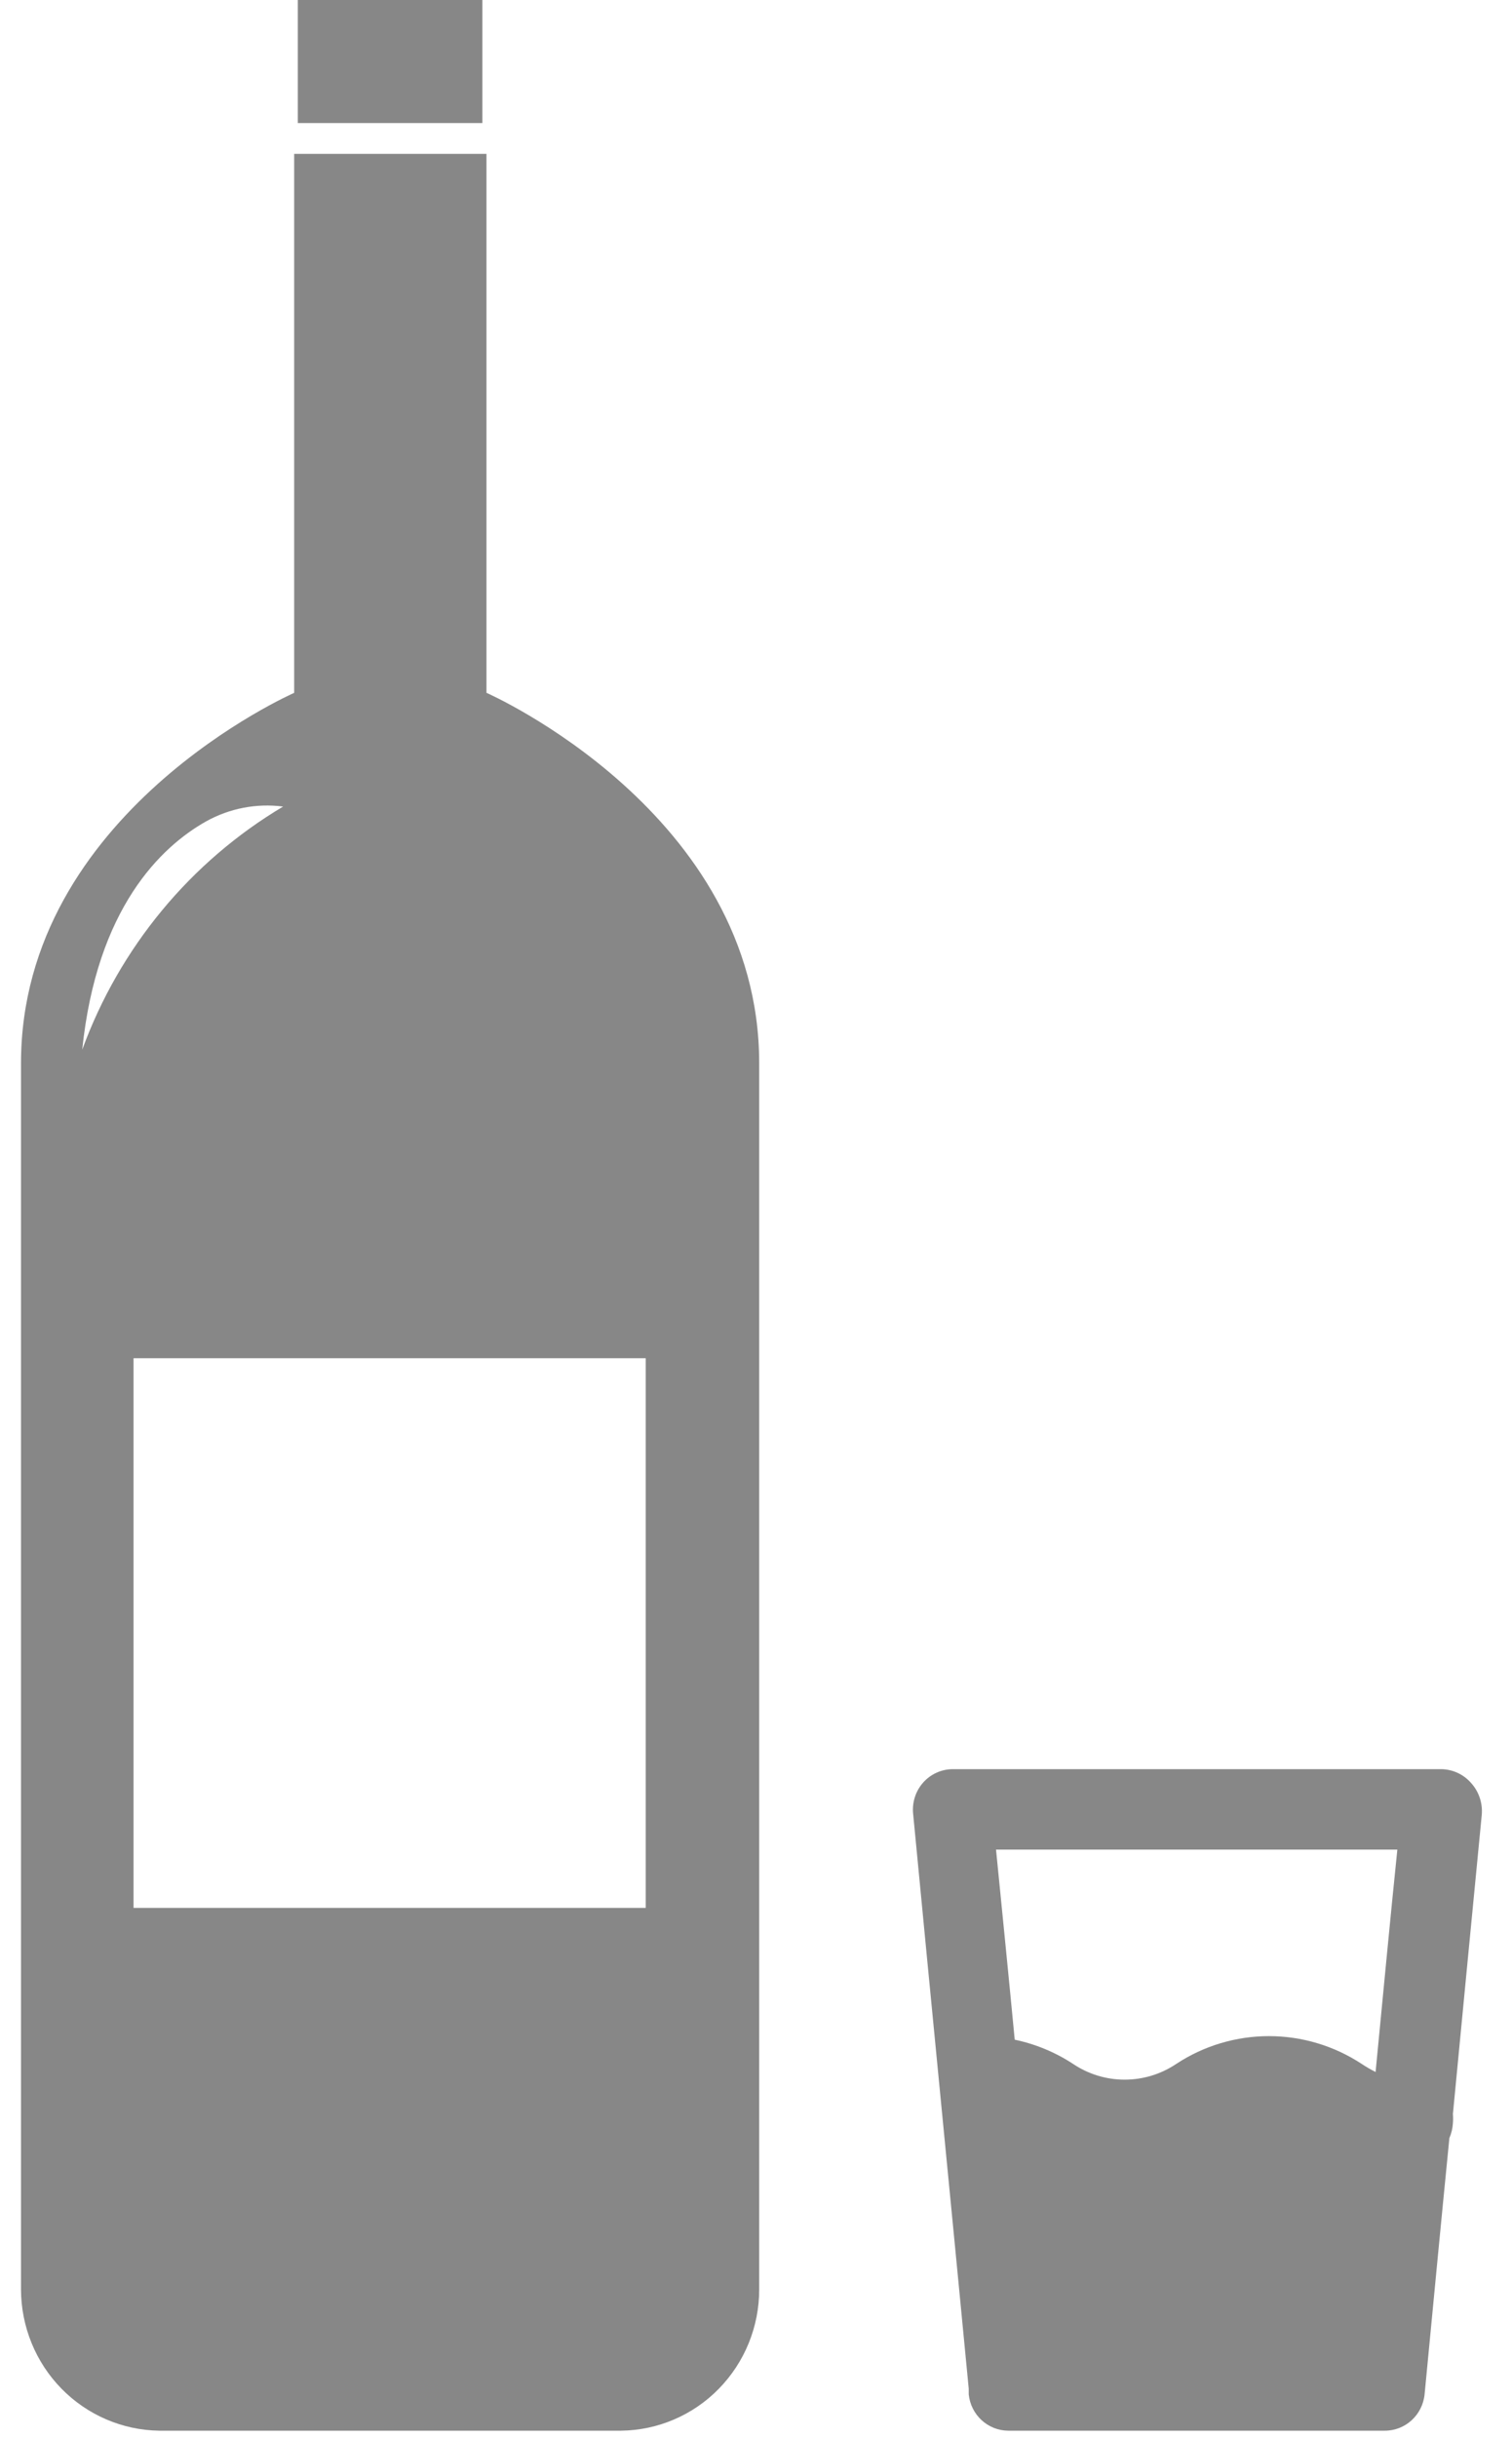 <svg width="36" height="58" viewBox="0 0 36 58" fill="none" xmlns="http://www.w3.org/2000/svg">
<path d="M11.485 0H7.091V2.929H11.485V0Z" fill="#878787"/>
<path d="M11.583 16.491V3.662H7.004V16.491C7.004 16.491 0.5 19.342 0.5 25.309V54.494C0.503 55.378 0.849 56.225 1.464 56.853C2.079 57.481 2.914 57.84 3.788 57.853H14.787C15.663 57.843 16.499 57.485 17.114 56.856C17.73 56.227 18.076 55.379 18.076 54.494V25.308C18.076 19.341 11.583 16.49 11.583 16.49L11.583 16.491ZM4.912 19.547C5.47 19.238 6.11 19.115 6.741 19.197C4.534 20.51 2.845 22.555 1.958 24.983C2.305 21.613 3.835 20.151 4.912 19.547V19.547ZM15.374 45.41H3.179V32.327H15.374V45.41Z" fill="#878787"/>
<path d="M35.015 42.425C34.836 42.226 34.583 42.112 34.317 42.108H22.68C22.412 42.11 22.158 42.226 21.979 42.428C21.8 42.63 21.714 42.899 21.741 43.169C22.174 47.694 22.632 52.34 23.065 56.853V56.987V56.987C23.114 57.476 23.518 57.849 24.004 57.853H32.969C33.459 57.855 33.87 57.48 33.919 56.987C34.112 54.974 34.305 52.95 34.509 50.889H34.509C34.557 50.777 34.586 50.657 34.593 50.535C34.599 50.462 34.599 50.389 34.593 50.316C34.822 47.938 35.051 45.547 35.279 43.206C35.307 42.919 35.211 42.634 35.015 42.425L35.015 42.425ZM32.752 49.316C32.636 49.257 32.524 49.192 32.416 49.12C31.759 48.69 30.995 48.462 30.213 48.462C29.432 48.462 28.667 48.69 28.011 49.12C27.646 49.367 27.217 49.498 26.777 49.498C26.339 49.498 25.91 49.367 25.544 49.12C25.122 48.844 24.652 48.65 24.16 48.547C24.016 47.035 23.859 45.474 23.715 44.023H33.27C33.089 45.779 32.921 47.584 32.752 49.316L32.752 49.316Z" fill="#878787"/>
</svg>
